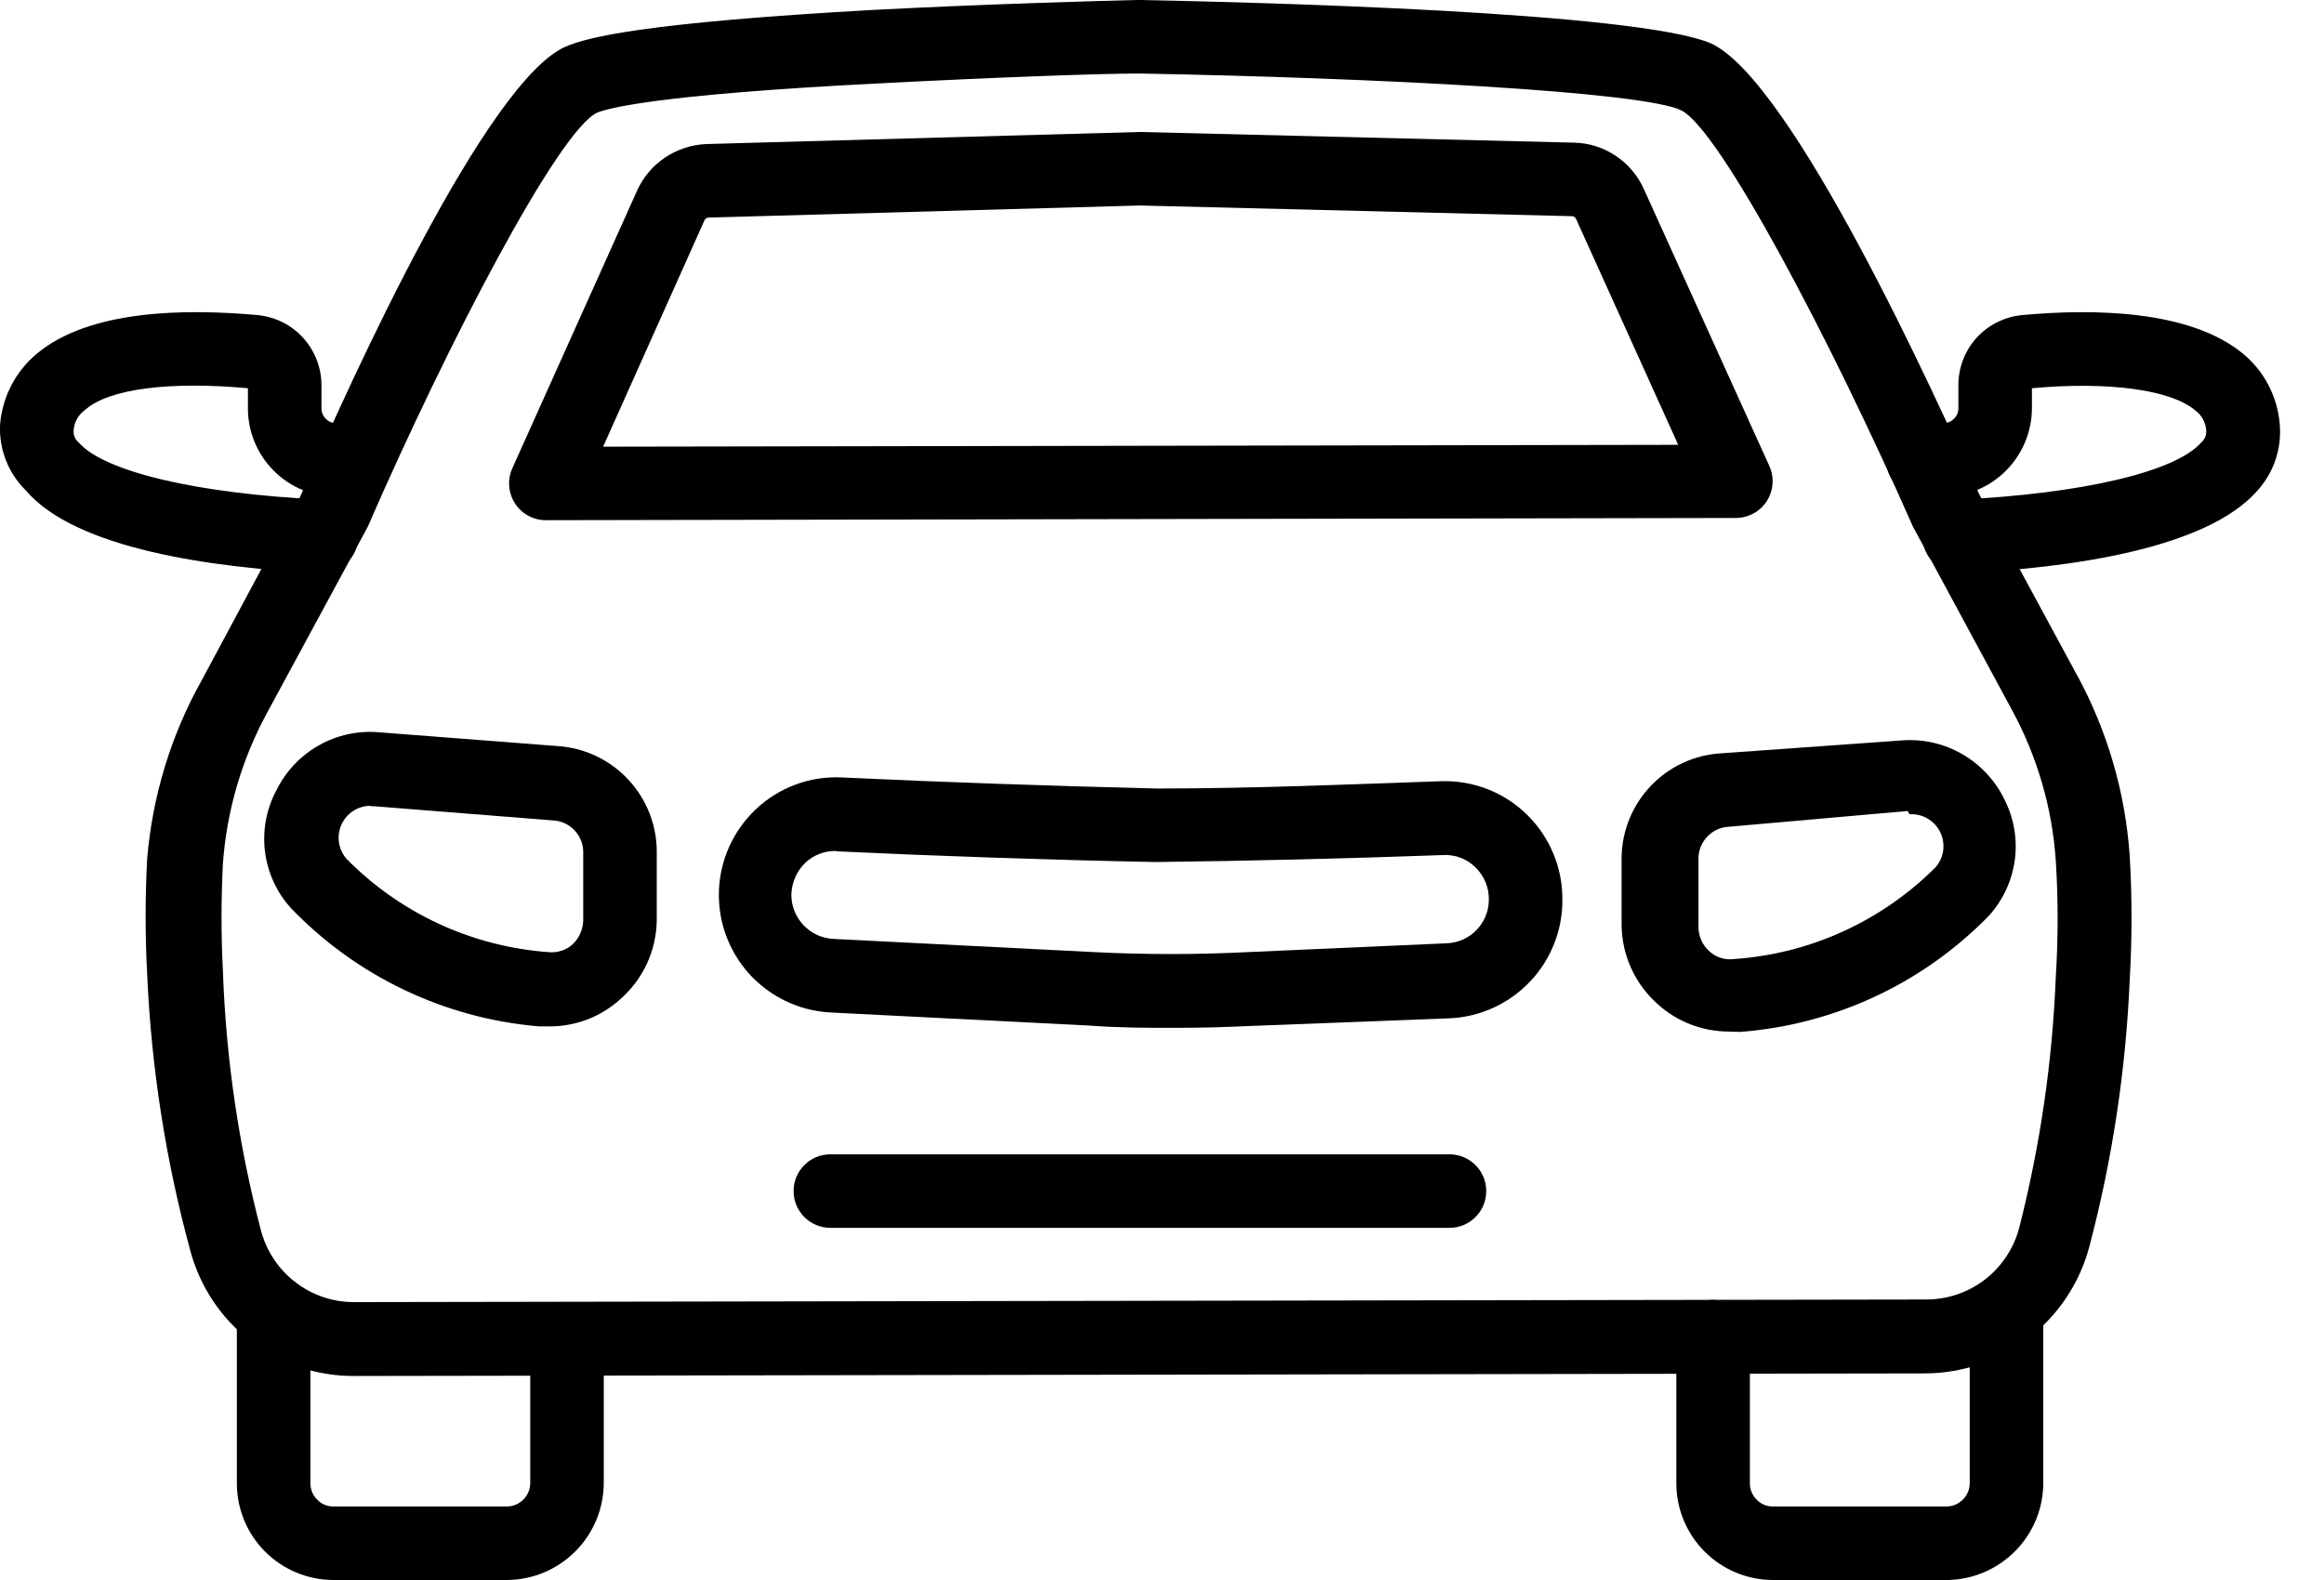 <svg width="25" height="17" viewBox="0 0 25 17" fill="none" xmlns="http://www.w3.org/2000/svg">
<path d="M19.069 17C18.795 16.999 18.532 16.889 18.338 16.695C18.144 16.501 18.034 16.238 18.033 15.964V14.382C18.033 14.163 18.21 13.986 18.429 13.986C18.534 13.986 18.634 14.028 18.708 14.102C18.783 14.176 18.824 14.277 18.824 14.382V15.964C18.825 16.029 18.852 16.092 18.899 16.138C18.944 16.183 19.005 16.209 19.069 16.209H20.94C21.079 16.207 21.189 16.094 21.189 15.956V14.097C21.189 13.878 21.367 13.701 21.585 13.701C21.69 13.701 21.791 13.743 21.865 13.817C21.939 13.891 21.98 13.992 21.98 14.097V15.96C21.979 16.231 21.872 16.491 21.682 16.685C21.492 16.879 21.235 16.992 20.964 17L19.069 17Z" fill="black"/>
<path d="M3.584 17C3.31 16.999 3.046 16.889 2.852 16.695C2.658 16.501 2.549 16.238 2.548 15.964V14.117C2.548 13.898 2.725 13.721 2.943 13.721C3.048 13.721 3.149 13.763 3.223 13.837C3.297 13.911 3.339 14.012 3.339 14.117V15.964C3.34 16.029 3.367 16.092 3.414 16.137C3.46 16.185 3.523 16.21 3.588 16.209H5.455C5.593 16.207 5.704 16.094 5.704 15.956V14.405C5.704 14.187 5.881 14.01 6.1 14.01C6.205 14.01 6.305 14.051 6.379 14.126C6.454 14.2 6.495 14.3 6.495 14.405V15.956C6.494 16.231 6.385 16.495 6.191 16.69C5.997 16.886 5.734 16.997 5.459 17L3.584 17Z" fill="black"/>
<path d="M21.087 6.167C20.868 6.172 20.686 5.999 20.681 5.781C20.676 5.563 20.848 5.381 21.067 5.376C22.404 5.312 23.408 5.075 23.681 4.759H23.681C23.718 4.727 23.737 4.68 23.733 4.632C23.728 4.545 23.684 4.466 23.614 4.415C23.353 4.193 22.681 4.102 21.858 4.177V4.395C21.857 4.646 21.756 4.887 21.578 5.065C21.401 5.243 21.16 5.343 20.909 5.344H20.687C20.469 5.344 20.291 5.167 20.291 4.949C20.291 4.73 20.469 4.553 20.687 4.553H20.909C20.95 4.553 20.99 4.536 21.019 4.505C21.05 4.477 21.067 4.437 21.067 4.395V4.15C21.065 3.96 21.135 3.776 21.262 3.635C21.39 3.495 21.566 3.407 21.755 3.39C22.522 3.319 23.558 3.335 24.128 3.805C24.358 3.994 24.5 4.269 24.524 4.565C24.547 4.827 24.459 5.086 24.282 5.281C23.729 5.91 22.253 6.111 21.118 6.167L21.087 6.167Z" fill="black"/>
<path d="M3.442 6.166C2.295 6.111 0.816 5.909 0.278 5.277C0.088 5.09 -0.013 4.831 0.001 4.565C0.026 4.269 0.168 3.995 0.397 3.805C0.962 3.334 1.979 3.319 2.77 3.39C2.959 3.408 3.134 3.495 3.262 3.636C3.389 3.777 3.459 3.96 3.458 4.149V4.395C3.458 4.48 3.527 4.551 3.612 4.553H3.83C4.048 4.553 4.225 4.73 4.225 4.948C4.225 5.167 4.048 5.344 3.83 5.344H3.612C3.361 5.343 3.121 5.242 2.944 5.064C2.767 4.886 2.667 4.646 2.667 4.395V4.177C1.845 4.102 1.172 4.177 0.911 4.414C0.841 4.465 0.797 4.545 0.792 4.632C0.788 4.68 0.807 4.727 0.844 4.758C1.117 5.075 2.121 5.312 3.458 5.375H3.458C3.563 5.375 3.664 5.417 3.738 5.491C3.812 5.565 3.854 5.666 3.854 5.771C3.854 5.879 3.81 5.982 3.732 6.056C3.655 6.131 3.55 6.171 3.442 6.166L3.442 6.166Z" fill="black"/>
<path d="M3.81 14.805C3.408 14.807 3.016 14.675 2.697 14.43C2.377 14.185 2.149 13.841 2.046 13.452C1.782 12.481 1.627 11.483 1.583 10.478C1.561 10.066 1.561 9.652 1.583 9.24C1.64 8.563 1.84 7.906 2.173 7.314L3.233 5.336C3.798 4.027 5.242 0.87 6.084 0.502C6.322 0.4 6.923 0.245 9.387 0.107C10.601 0.044 11.76 0.012 12.219 0H12.262C13.504 0.024 17.618 0.127 18.405 0.467C19.275 0.862 20.834 4.28 21.292 5.32L22.344 7.266H22.345C22.67 7.865 22.863 8.527 22.91 9.208C22.936 9.652 22.936 10.097 22.91 10.541C22.869 11.512 22.723 12.476 22.475 13.416C22.371 13.807 22.141 14.152 21.82 14.398C21.5 14.644 21.107 14.777 20.703 14.777L3.802 14.805L3.81 14.805ZM12.262 0.791C11.812 0.791 10.649 0.835 9.442 0.898C7.026 1.02 6.516 1.171 6.42 1.214C6.005 1.416 4.819 3.683 3.956 5.668L2.869 7.677C2.599 8.176 2.439 8.726 2.398 9.291C2.378 9.677 2.378 10.064 2.398 10.45C2.431 11.394 2.569 12.332 2.809 13.246C2.869 13.466 2.999 13.66 3.18 13.798C3.361 13.936 3.582 14.011 3.81 14.01L20.715 13.982C20.944 13.983 21.167 13.909 21.349 13.77C21.53 13.631 21.661 13.436 21.72 13.215C21.947 12.328 22.079 11.42 22.115 10.505C22.141 10.092 22.141 9.677 22.115 9.263C22.077 8.695 21.916 8.142 21.645 7.642L20.577 5.664C19.691 3.651 18.496 1.388 18.085 1.187C17.674 0.985 14.802 0.838 12.263 0.791L12.262 0.791Z" fill="black"/>
<path d="M12.658 11.059C12.346 11.059 12.033 11.059 11.725 11.035L8.92 10.893V10.893C8.59 10.872 8.281 10.723 8.059 10.478C7.838 10.232 7.721 9.91 7.734 9.579C7.747 9.249 7.889 8.937 8.129 8.709C8.379 8.472 8.715 8.347 9.059 8.365C10.158 8.417 11.297 8.456 12.449 8.484C13.473 8.484 14.509 8.44 15.514 8.405C15.857 8.397 16.189 8.529 16.432 8.771C16.676 9.013 16.811 9.343 16.807 9.686C16.808 10.012 16.683 10.326 16.458 10.562C16.233 10.799 15.927 10.94 15.601 10.956L13.449 11.039C13.192 11.051 12.923 11.059 12.658 11.059L12.658 11.059ZM8.988 9.156V9.156C8.867 9.155 8.751 9.2 8.663 9.283C8.57 9.373 8.516 9.497 8.513 9.627C8.513 9.88 8.711 10.089 8.964 10.102L11.764 10.244C12.314 10.272 12.876 10.272 13.425 10.244L15.569 10.149V10.149C15.817 10.137 16.012 9.934 16.016 9.686C16.02 9.554 15.968 9.427 15.874 9.334C15.782 9.242 15.656 9.193 15.526 9.2C14.517 9.236 13.477 9.263 12.429 9.275C11.242 9.251 10.111 9.212 9.007 9.16L8.988 9.156Z" fill="black"/>
<path d="M18.591 11.099C18.314 11.097 18.046 10.995 17.839 10.81C17.592 10.594 17.448 10.284 17.444 9.956V9.22C17.449 8.933 17.563 8.658 17.763 8.451C17.962 8.244 18.233 8.12 18.52 8.105L20.466 7.966C20.691 7.95 20.915 8.002 21.11 8.115C21.305 8.228 21.462 8.396 21.561 8.599C21.664 8.8 21.704 9.028 21.674 9.252C21.644 9.476 21.547 9.685 21.395 9.853C20.685 10.582 19.732 11.026 18.718 11.103L18.591 11.099ZM20.521 8.726L18.591 8.896C18.41 8.908 18.27 9.059 18.271 9.24V9.975C18.271 10.075 18.314 10.17 18.389 10.236C18.46 10.301 18.555 10.331 18.65 10.319C19.47 10.264 20.241 9.912 20.822 9.331C20.913 9.226 20.932 9.077 20.871 8.952C20.809 8.828 20.679 8.752 20.541 8.761L20.521 8.726Z" fill="black"/>
<path d="M5.934 11.043H5.795C4.781 10.957 3.833 10.504 3.129 9.77C2.975 9.6 2.878 9.387 2.85 9.159C2.823 8.932 2.866 8.702 2.975 8.5C3.075 8.297 3.234 8.13 3.431 8.019C3.628 7.908 3.854 7.859 4.078 7.879L6.02 8.029H6.021C6.306 8.053 6.572 8.184 6.765 8.395C6.959 8.606 7.066 8.882 7.065 9.168V9.904C7.06 10.231 6.916 10.54 6.669 10.754C6.467 10.936 6.206 11.039 5.934 11.043L5.934 11.043ZM3.984 8.67C3.849 8.671 3.728 8.75 3.673 8.873C3.618 8.995 3.639 9.138 3.727 9.24C4.303 9.826 5.074 10.183 5.894 10.244C5.988 10.255 6.083 10.227 6.155 10.165C6.228 10.098 6.271 10.004 6.274 9.904V9.172C6.276 8.992 6.137 8.841 5.957 8.828L4.015 8.674H3.984L3.984 8.67Z" fill="black"/>
<path d="M15.593 13.211H8.932C8.714 13.211 8.537 13.034 8.537 12.815C8.537 12.597 8.714 12.42 8.932 12.42H15.593C15.811 12.42 15.988 12.597 15.988 12.815C15.988 13.034 15.811 13.211 15.593 13.211Z" fill="black"/>
<path d="M5.887 5.597C5.747 5.602 5.614 5.533 5.539 5.415C5.467 5.302 5.456 5.161 5.511 5.039L6.856 2.045C6.922 1.903 7.025 1.781 7.156 1.694C7.286 1.607 7.438 1.557 7.595 1.55L12.262 1.42L16.938 1.535C17.096 1.539 17.249 1.588 17.38 1.676C17.512 1.763 17.616 1.886 17.681 2.029L19.034 5.015C19.089 5.138 19.078 5.279 19.006 5.392C18.933 5.504 18.808 5.573 18.674 5.573L5.883 5.597L5.887 5.597ZM12.262 2.211L7.623 2.341C7.604 2.341 7.587 2.352 7.579 2.369L6.488 4.806L18.053 4.786L16.953 2.353H16.953C16.944 2.338 16.928 2.327 16.91 2.326L12.262 2.211Z" fill="black"/>
</svg>
